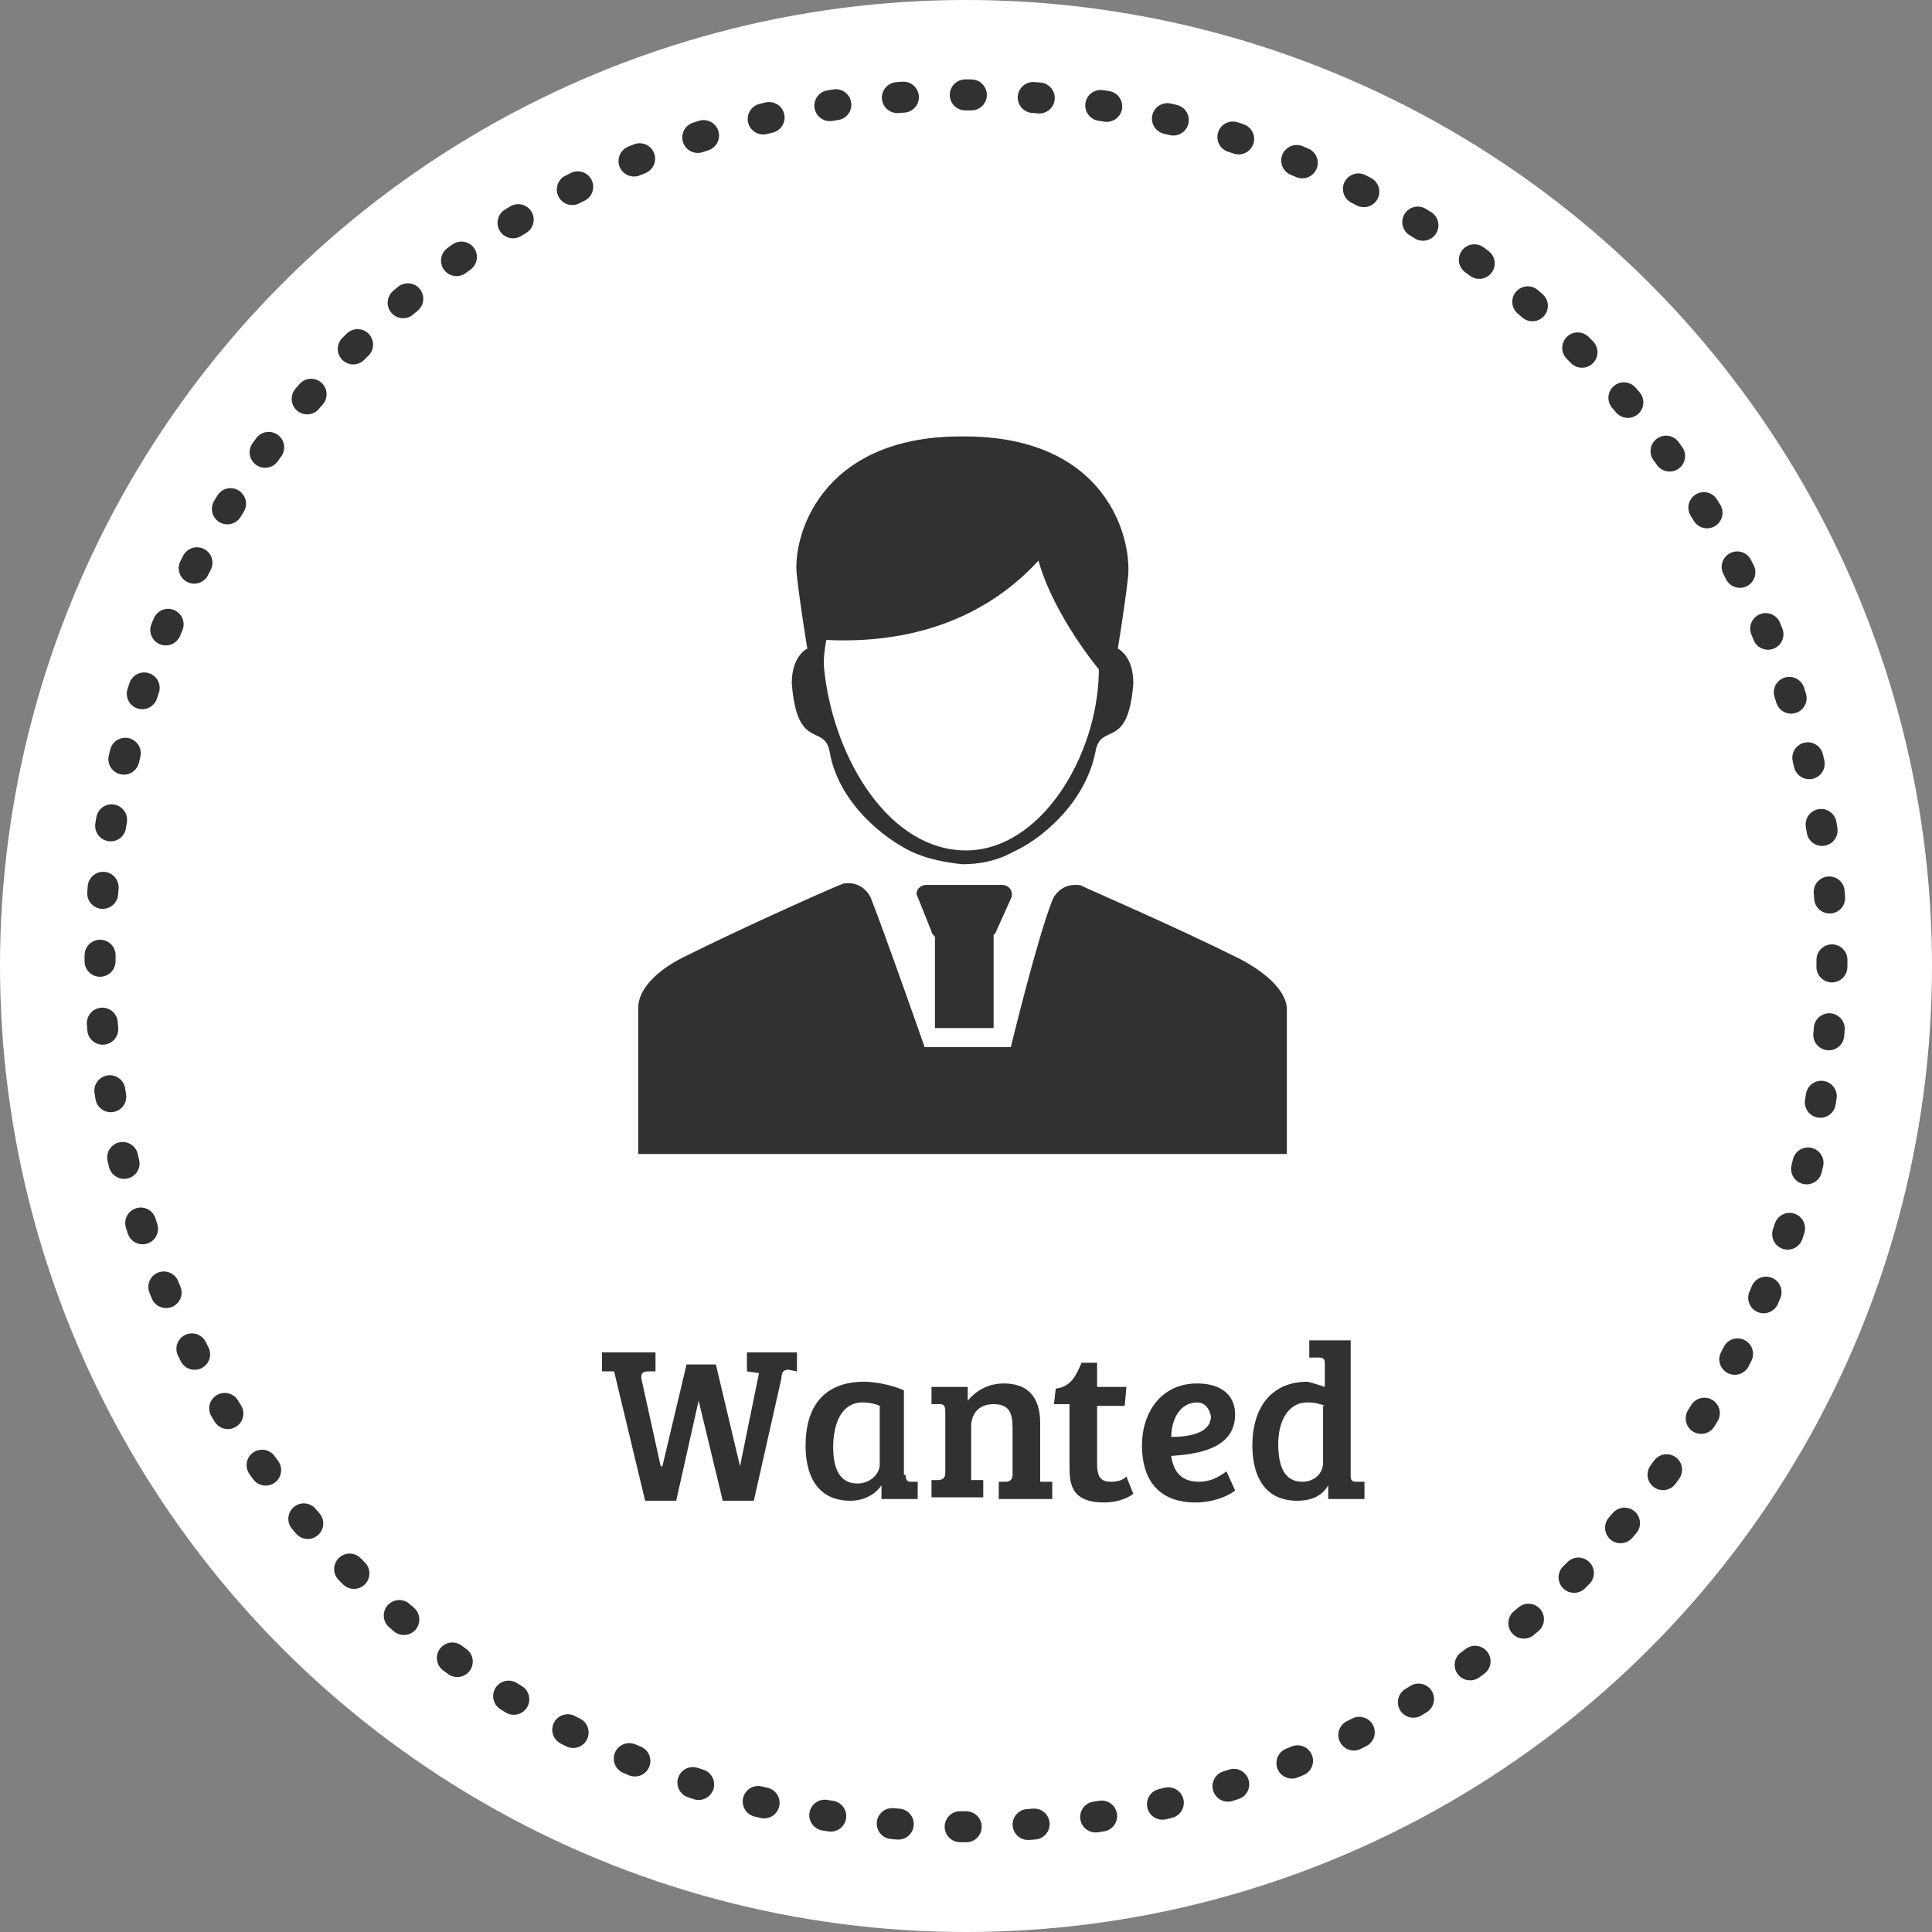<svg xmlns="http://www.w3.org/2000/svg" width="112" height="112" viewBox="0 0 112 112"><rect x="0" y="0" width="112" height="112" fill="#808080" stroke="none"/><style type="text/css">  
	.st0{fill:none;}
	.st1{fill:#313133;}
	.st2{fill:none;stroke:#313133;stroke-width:4.508;stroke-linecap:round;stroke-linejoin:round;stroke-miterlimit:10;}
	.st3{fill:none;stroke:#313133;stroke-width:4.508;stroke-linecap:round;stroke-linejoin:round;stroke-miterlimit:10;}
	.st4{fill:none;stroke:#313133;stroke-width:2;stroke-linecap:round;stroke-linejoin:round;stroke-dasharray:0.393,4;}
	.st5{fill:#313131;}
	.st6{fill:#A8DC28;}
	.st7{fill:none;stroke:#EFEFEF;stroke-width:4.508;stroke-linecap:round;stroke-linejoin:round;stroke-miterlimit:10;}
	.st8{fill:none;stroke:#EFEFEF;stroke-width:4.508;stroke-linecap:round;stroke-linejoin:round;stroke-miterlimit:10;}
	.st9{fill:none;stroke:#A8DC28;stroke-width:2;stroke-linecap:round;stroke-linejoin:round;stroke-dasharray:0.393,4;}
	.st10{fill:#FFFFFF;}
	.st11{fill:#EFEFEF;}
	.st12{fill:none;stroke:#313133;stroke-width:0.799;stroke-miterlimit:10;}
	.st13{fill:none;stroke:#EFEFEF;stroke-width:0.799;stroke-miterlimit:10;}
	.st14{fill:#313133;stroke:#313133;stroke-width:2.054;stroke-linecap:round;stroke-linejoin:round;stroke-miterlimit:10;}
	.st15{fill:#EFEFEF;stroke:#EFEFEF;stroke-width:2.054;stroke-linecap:round;stroke-linejoin:round;stroke-miterlimit:10;}
	.st16{fill:none;stroke:#313133;stroke-width:1.465;stroke-miterlimit:10;}
	.st17{fill:none;stroke:#EFEFEF;stroke-width:1.465;stroke-miterlimit:10;}
	
		.st18{fill:none;stroke:#FFFFFF;stroke-width:2;stroke-linecap:round;stroke-linejoin:round;stroke-miterlimit:10;stroke-dasharray:1,4;}
	.st19{fill:none;stroke:#313133;stroke-width:1.795;stroke-linecap:round;stroke-linejoin:round;stroke-dasharray:0.353,3.589;}
	.st20{fill:none;stroke:#A8DC28;stroke-width:1.795;stroke-linecap:round;stroke-linejoin:round;stroke-dasharray:0.353,3.589;}
</style><circle class="st10" cx="56" cy="56" r="56"/><path class="st1" d="M64.8 37.6c0 0 0.4-2.4 0.6-4.2 0.2-2.3-1.3-8.1-9.5-8.1 0 0-0.1 0-0.1 0 0 0 0 0 0 0v0c0 0 0 0 0 0s0 0 0 0v0c0 0 0 0 0 0 0 0-0.1 0-0.1 0 -8.2 0-9.8 5.9-9.5 8.1 0.2 1.8 0.6 4.2 0.6 4.2s-0.9 0.4-0.9 2c0.3 4 1.9 2.3 2.2 4 0.5 2.9 3.1 5 4.8 5.8 0.9 0.4 1.9 0.6 2.9 0.7v0c0 0 0 0 0 0 0 0 0 0 0 0v0c1 0 2-0.2 2.9-0.7 1.6-0.7 4.2-2.8 4.8-5.8 0.3-1.8 1.9 0 2.2-4C65.7 38 64.8 37.6 64.8 37.6zM56 49.3c-4.4 0-7.6-5.2-8.2-10.3 -0.1-0.7 0-1.3 0.1-1.9 6.4 0.3 10.2-2.3 12.3-4.6 0.9 3.2 3.5 6.3 3.5 6.3 0 0.1 0 0.1 0 0.2C63.6 43.9 60.3 49.3 56 49.3z"/><path class="st1" d="M71.9 55.6c-3.6-1.8-8.9-4.1-9.1-4.2 0 0 0 0 0 0 -0.1-0.1-0.3-0.1-0.5-0.1 -0.6 0-1.1 0.4-1.3 0.9 0 0 0 0 0 0 -0.9 2.3-2.4 8.5-2.4 8.5l-5 0c0 0-2.2-6.3-3.1-8.6 0 0 0 0 0 0 -0.2-0.5-0.7-0.9-1.3-0.9 -0.2 0-0.3 0-0.5 0.1 0 0 0 0 0 0 -0.3 0.1-5.5 2.4-9.1 4.2 -1.6 0.8-2.6 1.9-2.6 2.9 0 3.6 0 8.5 0 8.5h18.8 0 0 0 0 0 0 0 0 0 0 0 0 18.8c0 0 0-5 0-8.5C74.5 57.5 73.6 56.5 71.9 55.6z"/><path class="st1" d="M58.1 51.3h-4.4c-0.4 0-0.7 0.4-0.5 0.7l0.8 2c0 0.1 0.1 0.2 0.2 0.3v5.3h3.4v-5.4c0 0 0.1-0.1 0.1-0.1l0.9-2C58.8 51.7 58.5 51.3 58.1 51.3z"/><circle class="st19" cx="56" cy="55.7" r="50.2"/><path class="st1" d="M45.7 79.4c-0.3 0-0.4 0.2-0.4 0.5l-1.6 7.1h-1.8l-1.4-5.8h0l-1.3 5.8h-1.8l-1.8-7.5 -0.7 0v-1.1H38v1.1l-0.4 0c-0.3 0-0.5 0.1-0.4 0.5l1.1 5h0.1l1.4-5.9h1.7l1.4 5.9h0l1.1-5.4 -0.7-0.1v-1.1h2.9v1.1L45.7 79.4z"/><path class="st1" d="M52.5 85.5c0 0.3 0.1 0.4 0.3 0.4l0.4 0v1h-2.1v-0.8l0 0c-0.4 0.6-1.1 0.9-1.8 0.9 -1.8 0-2.6-1.3-2.6-3.2 0-2.3 1.1-3.7 3.4-3.7 0.4 0 1.4 0.1 2.3 0.5V85.5zM51 81.5c-0.2-0.1-0.6-0.2-1-0.2 -1.2 0-1.7 1.2-1.7 2.6 0 1.1 0.3 2.1 1.4 2.1 0.8 0 1.3-0.6 1.3-1.1V81.5z"/><path class="st1" d="M53.9 80.4h2.2v0.8c0.5-0.6 1.2-1 2.1-1 1.3 0 2.1 0.7 2.1 2.3v3.4l0.7 0v1h-3.1v-1l0.4 0c0.2 0 0.4-0.1 0.4-0.4v-2.7c0-0.9-0.2-1.4-1.1-1.4 -0.9 0-1.3 0.6-1.3 1.3v3.1l0.7 0v1H54v-1l0.4 0c0.2 0 0.4-0.1 0.4-0.4v-3.6c0-0.3-0.1-0.4-0.3-0.4l-0.5 0V80.4z"/><path class="st1" d="M63.6 79v1.4h1.7l-0.1 1.1h-1.6v3.4c0 0.8 0.3 1 0.8 1 0.4 0 0.7-0.1 0.9-0.3l0.4 1c-0.4 0.3-1 0.5-1.7 0.5 -2 0-2-1.2-2-2.2v-3.5h-0.9l0.1-0.9c0.9-0.1 1.2-0.8 1.5-1.5H63.6z"/><path class="st1" d="M71.6 82c0 2-2.2 2.3-3.7 2.4 0.1 0.8 0.5 1.5 1.6 1.5 0.8 0 1.3-0.4 1.6-0.6l0.5 1.1c-0.2 0.2-1.1 0.7-2.3 0.7 -2.2 0-3.1-1.4-3.1-3.3 0-1.9 1.1-3.6 3.2-3.6C70.7 80.2 71.6 80.8 71.6 82zM69.4 81.3c-1 0-1.5 1-1.5 2 1 0 2.3-0.2 2.3-1.2C70.1 81.6 69.8 81.3 69.4 81.3z"/><path class="st1" d="M76.8 80.4V79c0-0.2-0.1-0.3-0.3-0.3l-0.6 0v-1h2.4v7.9c0 0.2 0.1 0.3 0.3 0.3l0.5 0v1H77v-0.8l0 0c-0.4 0.7-1.1 0.9-1.8 0.9 -2 0-2.6-1.6-2.6-3.2 0-2.2 1.1-3.7 3.2-3.7C76.2 80.2 76.5 80.3 76.8 80.4zM76.8 81.5c-0.2-0.1-0.6-0.2-1-0.2 -1.2 0-1.7 1.2-1.7 2.4 0 1.2 0.3 2.2 1.4 2.2 0.7 0 1.2-0.5 1.2-1.1V81.5z"/></svg>